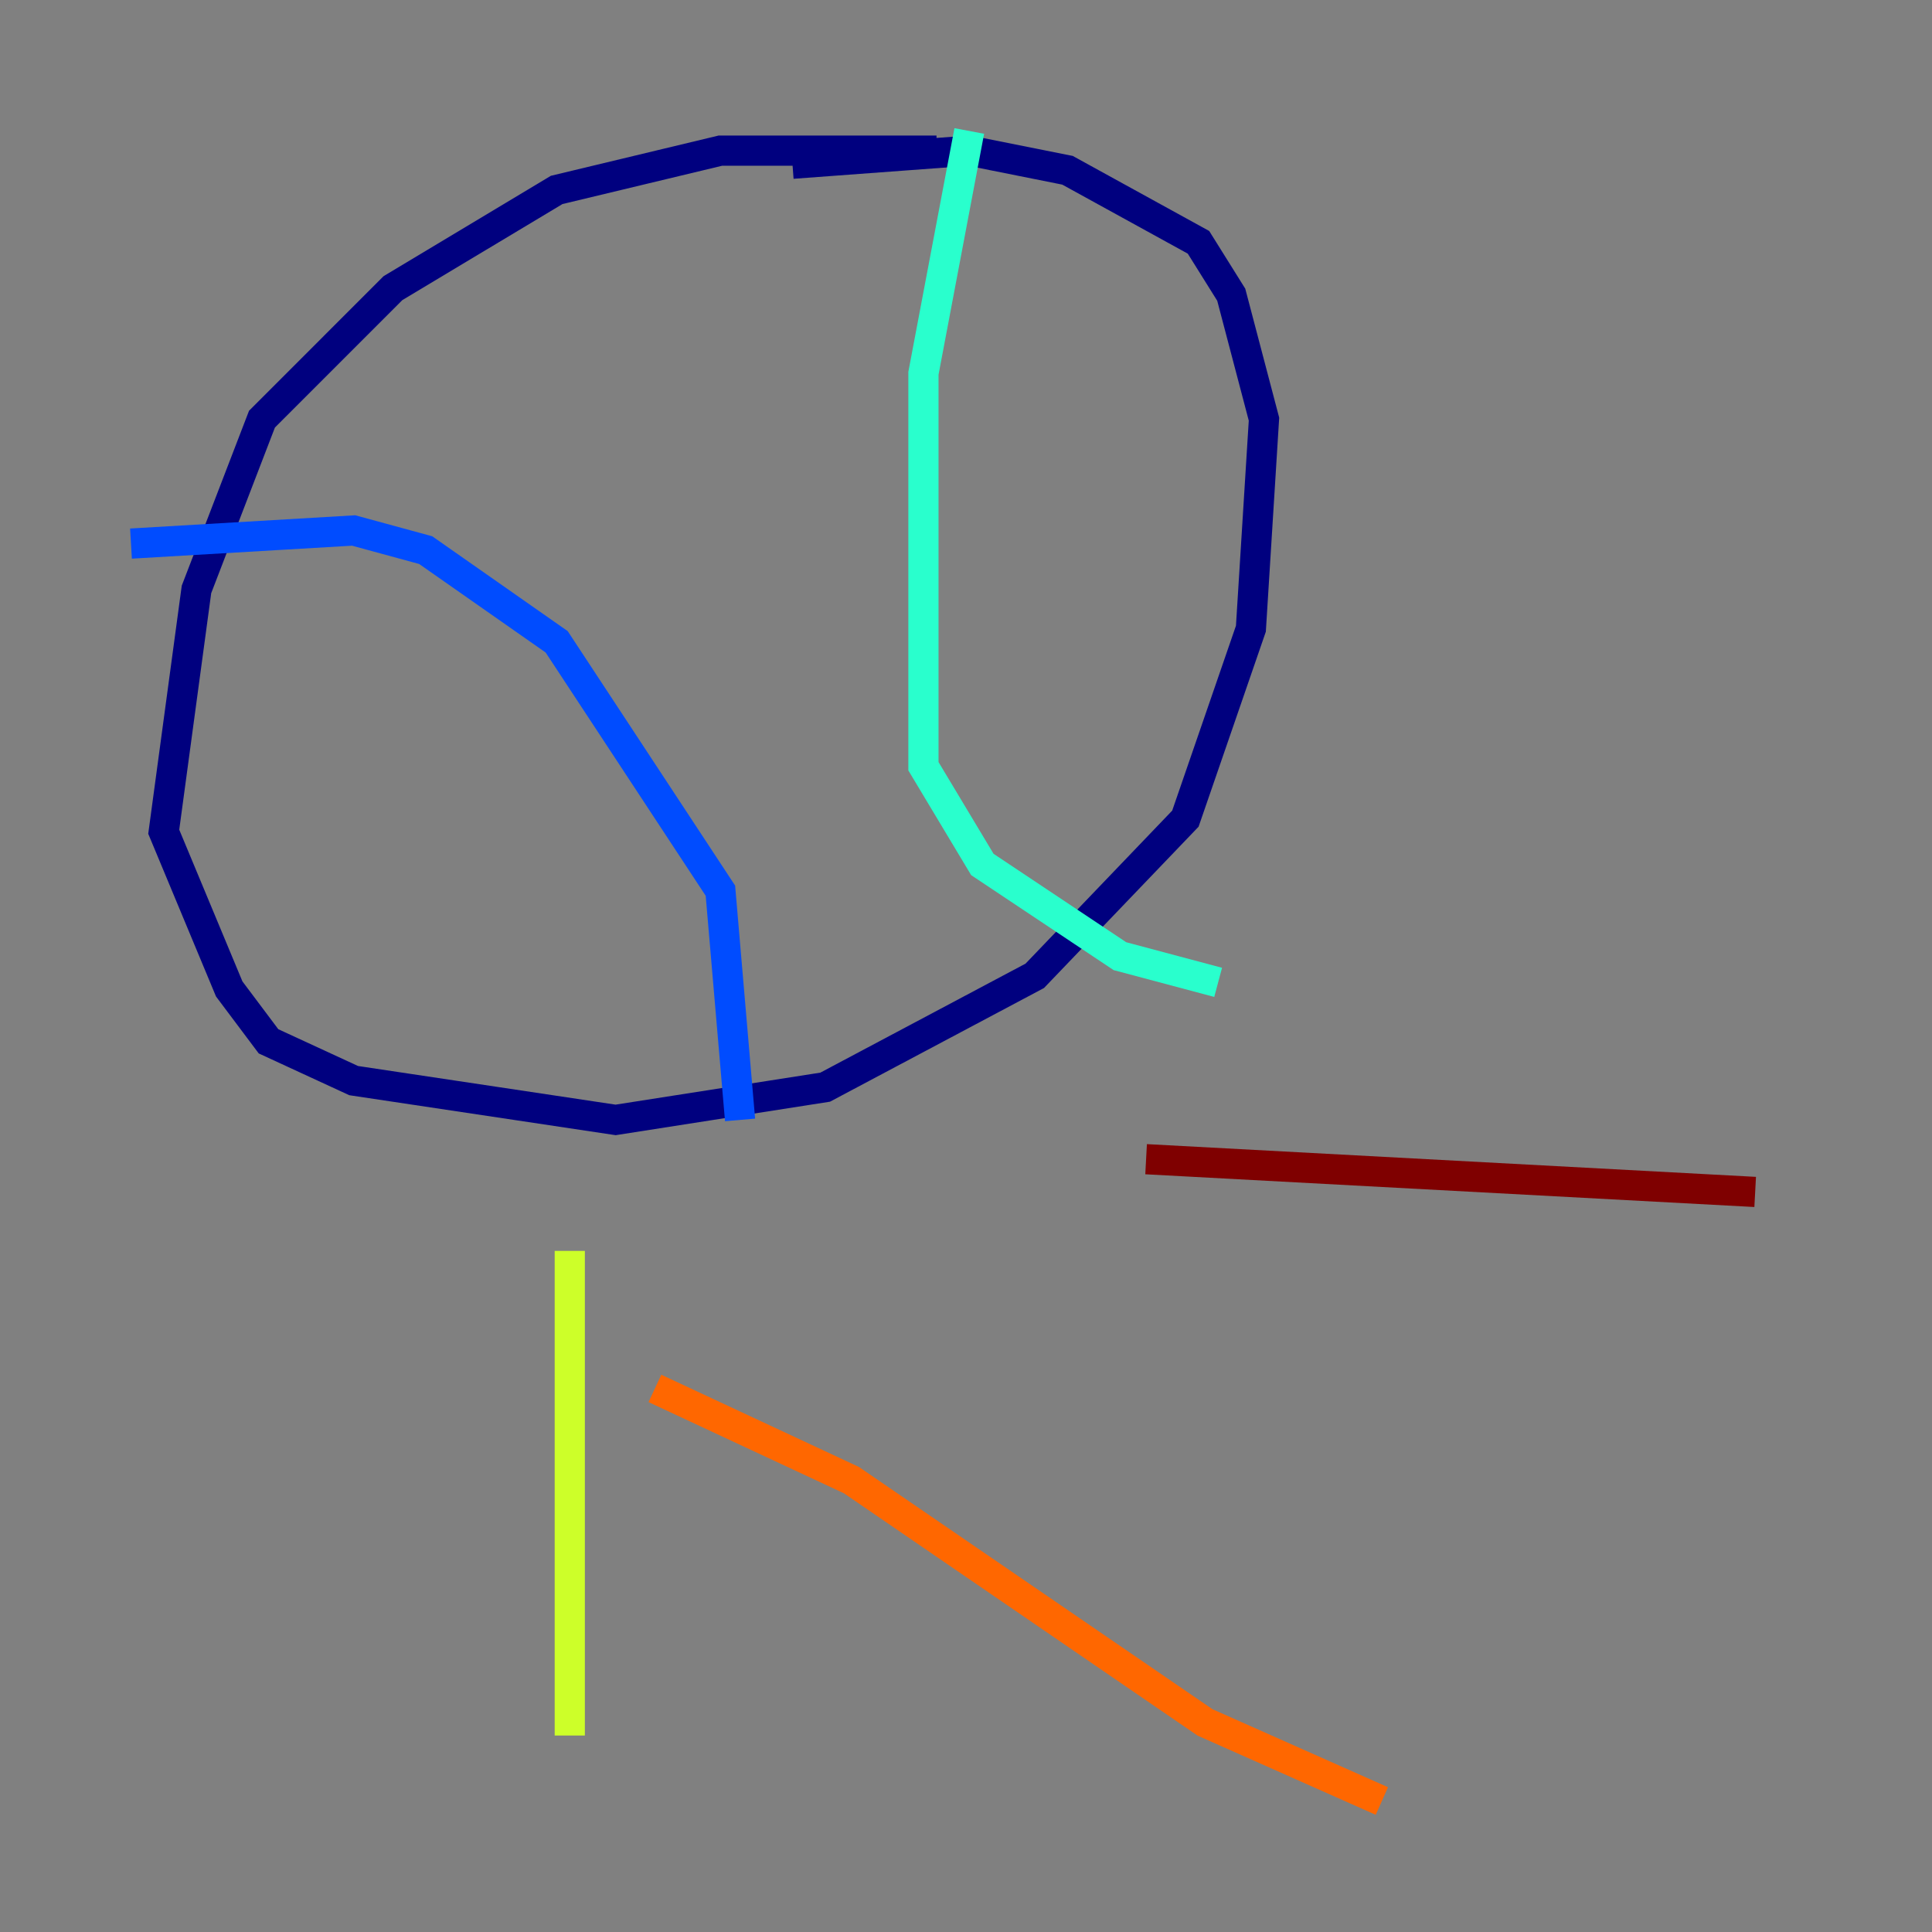 <?xml version="1.0" encoding="utf-8" ?>
<svg baseProfile="tiny" height="128" version="1.2" viewBox="0,0,128,128" width="128" xmlns="http://www.w3.org/2000/svg" xmlns:ev="http://www.w3.org/2001/xml-events" xmlns:xlink="http://www.w3.org/1999/xlink"><rect x="0" y="0" width="128" height="128" fill="#808080" stroke="none"/><defs /><polyline fill="none" points="62.047,9.98 47.729,9.98 36.881,12.583 26.034,19.091 17.356,27.77 13.017,39.051 10.848,55.105 15.186,65.519 17.79,68.99 23.43,71.593 40.786,74.197 54.671,72.027 68.556,64.651 78.536,54.237 82.875,41.654 83.742,27.77 81.573,19.525 79.403,16.054 70.725,11.281 64.217,9.98 52.502,10.848" stroke="#00007f" stroke-width="2" /><polyline fill="none" points="8.678,36.014 23.43,35.146 28.203,36.447 36.881,42.522 47.729,59.01 49.031,74.197" stroke="#004cff" stroke-width="2" /><polyline fill="none" points="64.217,8.678 61.18,24.732 61.18,50.766 65.085,57.275 74.197,63.349 80.705,65.085" stroke="#29ffcd" stroke-width="2" /><polyline fill="none" points="37.749,82.875 37.749,114.983" stroke="#cdff29" stroke-width="2" /><polyline fill="none" points="43.39,91.986 56.407,98.061 79.837,114.115 91.552,119.322" stroke="#ff6700" stroke-width="2" /><polyline fill="none" points="75.932,76.8 116.285,78.969" stroke="#7f0000" stroke-width="2" /></svg>